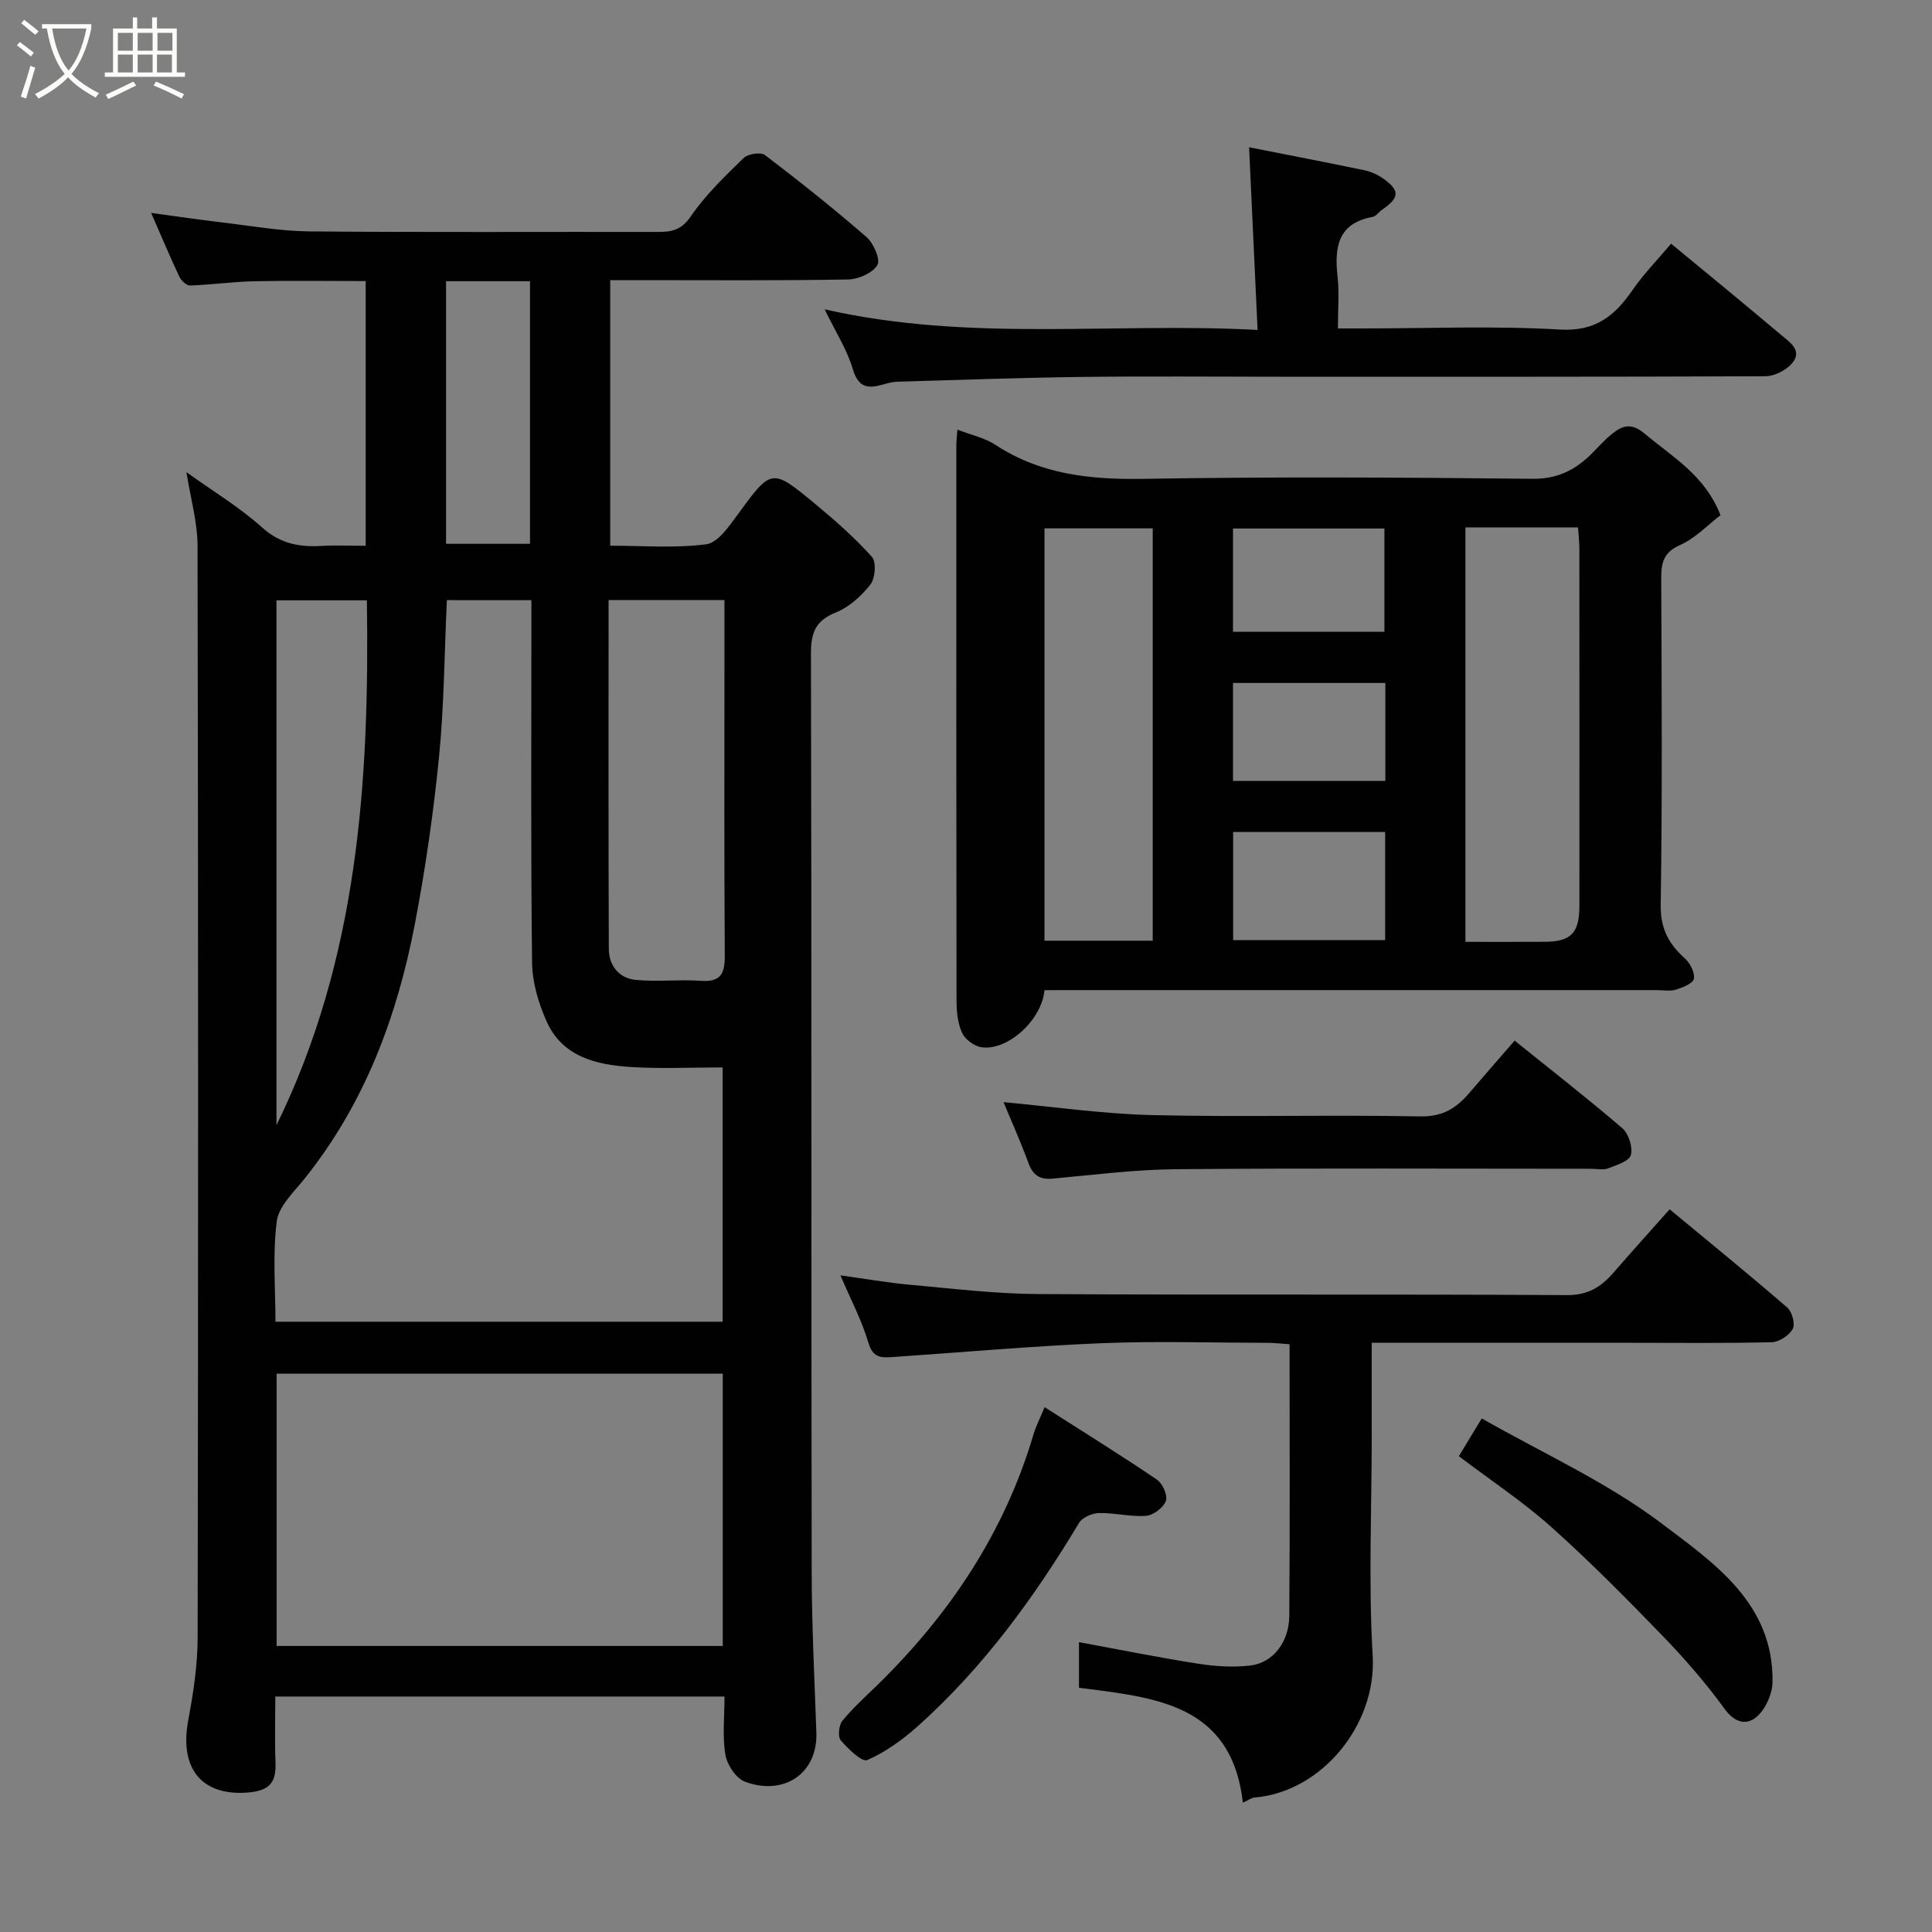 <svg enable-background="new 0 0 400 400" viewBox="0 0 400 400" xmlns="http://www.w3.org/2000/svg"><rect x="0" y="0" width="400" height="400" fill="#808080" stroke="none"/><path d="m6.4 11.7c-1-.8-1.9-1.6-2.9-2.3l.6-.7c.9.7 1.9 1.4 2.9 2.2zm-2.1 8.3c.7-2.1 1.4-4.2 2-6.4.2.1.6.3 1 .4-.7 2.3-1.3 4.4-1.9 6.4zm3-12.8c-1.1-.9-2.1-1.7-2.9-2.4l.6-.7c1 .8 2 1.5 3 2.4zm1.4-1.3v-.9h10.2v.9c-.9 4.2-2.3 7.3-4.1 9.4 1.3 1.4 3.2 2.7 5.7 4-.2.2-.4.5-.7.9-2.5-1.4-4.4-2.7-5.7-4.2-1.4 1.5-3.5 3-6.1 4.4 0 0 0 0-.1-.1-.3-.4-.5-.7-.7-.8 2.7-1.4 4.7-2.8 6.2-4.2-1.8-2.2-3-5.3-3.7-9.4zm9.2 0h-7.1c.6 3.8 1.7 6.7 3.4 8.7 1.7-2 2.9-4.8 3.7-8.7z" fill="#fbfcfa"/><path d="m31.6 3.6h.9v2.3h4.1v9.1h1.7v.9h-16.6v-.9h1.7v-9.1h4.1v-2.3h.9v2.3h3.1v-2.3zm-4 13.3.6.8c-1.9.9-3.8 1.9-5.8 2.8-.2-.3-.3-.6-.5-.9 2-.9 3.9-1.8 5.7-2.7zm-3.2-10.1v3.7h3.1v-3.7zm0 4.5v3.7h3.1v-3.7zm4.1-4.5v3.7h3.1v-3.7zm0 4.5v3.7h3.1v-3.7zm9.1 9.1c-2.1-1.1-4.1-2-5.8-2.7l.5-.8c2.2.9 4.1 1.8 5.8 2.6zm-1.9-13.6h-3.1v3.7h3.1zm-3.2 4.5v3.7h3.1v-3.7z" fill="#fbfcfa"/><g fill="#010101"><path d="m38.6 97.76c5.49 3.94 10.98 7.24 15.66 11.44 3.74 3.36 7.66 4.09 12.26 3.83 2.96-.17 5.93-.03 9.19-.03 0-18.31 0-36.25 0-54.81-7.58 0-15.32-.12-23.05.04-4.44.09-8.86.73-13.3.88-.74.03-1.84-1.02-2.23-1.83-2.01-4.28-3.84-8.64-5.84-13.2 5.02.68 9.84 1.4 14.67 1.97 6.03.71 12.06 1.8 18.1 1.86 24 .21 47.99.07 71.99.11 2.9.01 4.98-.3 6.97-3.22 3.04-4.46 7.06-8.3 10.96-12.1.89-.86 3.54-1.25 4.41-.59 7.17 5.46 14.24 11.08 21.04 17 1.46 1.27 2.9 4.68 2.22 5.78-1.03 1.65-3.92 2.93-6.04 2.97-14.51.26-29.01.14-43.5.14-1.81 0-3.62 0-5.77 0v54.98c6.69 0 13.37.55 19.88-.29 2.39-.31 4.69-3.68 6.45-6.08 7.06-9.64 7.04-9.78 16.09-2.29 4.13 3.42 8.19 7 11.76 10.97.95 1.05.7 4.42-.3 5.71-1.87 2.39-4.43 4.71-7.2 5.82-4.26 1.71-5.13 4.26-5.12 8.56.15 63.33.05 126.65.15 189.98.02 11.1.58 22.2.97 33.3.3 8.67-6.86 13.18-14.77 10.23-1.84-.69-3.71-3.48-4.06-5.56-.65-3.85-.19-7.88-.19-12.08-31.07 0-61.67 0-93 0 0 4.56-.14 9.15.04 13.73.17 4.14-1.35 5.78-5.7 6.14-9.2.76-14.34-4.57-12.35-15.06 1.06-5.62 1.92-11.37 1.93-17.07.13-75.32.13-150.65-.02-225.97-.01-4.93-1.45-9.86-2.3-15.26zm53.92 26.49c-.52 11.09-.57 21.86-1.63 32.53-1.14 11.53-2.81 23.05-4.98 34.44-3.68 19.25-10.42 37.3-22.87 52.83-2.21 2.76-5.34 5.68-5.74 8.82-.88 6.82-.27 13.84-.27 20.78h92.58c0-17.74 0-35.12 0-52.65-6.57 0-12.75.3-18.89-.08-7.19-.45-14.26-2.06-17.56-9.47-1.68-3.76-2.95-8.05-3-12.12-.28-23.15-.14-46.31-.14-69.47 0-1.79 0-3.57 0-5.6-6.09-.01-11.69-.01-17.5-.01zm57.12 216.53c0-19.11 0-37.82 0-56.38-31.06 0-61.76 0-92.37 0v56.38zm-23.64-216.55c0 24.34-.05 48.3.05 72.25.01 3.42 2.11 6.05 5.53 6.39 4.47.44 9.04-.12 13.53.2 4.2.3 4.98-1.58 4.95-5.31-.14-19.82-.07-39.64-.07-59.46 0-4.62 0-9.24 0-14.07-8.09 0-15.69 0-23.99 0zm-68.76 108.73c16.93-34.51 19.27-71.35 18.72-108.67-6.7 0-12.63 0-18.72 0zm35.11-174.74v54.37h17.38c0-18.32 0-36.24 0-54.37-5.85 0-11.44 0-17.38 0z"/><path d="m216.25 205c-.56 6.22-7.63 12.58-13.02 11.83-1.5-.21-3.41-1.62-4.04-2.99-.92-1.99-1.15-4.44-1.15-6.69-.06-38.32-.05-76.64-.04-114.96 0-.95.13-1.91.22-3.24 2.84 1.11 5.65 1.69 7.88 3.15 9.4 6.17 19.68 7.22 30.67 7.04 26.82-.45 53.65-.3 80.47-.01 5.15.06 8.79-1.76 12.17-5.07 1.43-1.4 2.73-2.94 4.29-4.19 2.16-1.73 4-2.46 6.82-.08 5.75 4.84 12.48 8.61 15.69 16.88-2.66 2.03-5.21 4.78-8.37 6.17-3.49 1.54-3.91 3.75-3.9 6.98.09 22.49.24 44.99-.11 67.47-.08 4.91 1.61 8.08 4.98 11.12 1.1.99 2.13 2.95 1.89 4.23-.18.97-2.33 1.82-3.75 2.26-1.22.37-2.64.09-3.98.09-40.32 0-80.64 0-120.96 0-1.79.01-3.61.01-5.76.01zm87.15-95.8v85.8c5.71 0 11.03.02 16.35-.01 5.52-.02 7.24-1.79 7.25-7.47.01-24.63.01-49.27-.01-73.9 0-1.44-.18-2.88-.28-4.43-7.94.01-15.53.01-23.31.01zm-64.74 85.56c0-28.74 0-57.11 0-85.37-7.73 0-15.11 0-22.41 0v85.37zm48.12-22.5c-10.83 0-21.08 0-31.47 0v22.39h31.47c0-7.61 0-14.87 0-22.39zm-.15-41.46c0-7.49 0-14.53 0-21.38-10.75 0-21.12 0-31.35 0v21.38zm.19 10.6c-10.91 0-21.28 0-31.54 0v20.29h31.54c0-6.9 0-13.49 0-20.29z"/><path d="m284 278v19.35c0 15.16-.69 30.36.2 45.47.84 14.3-10.6 28.21-24.48 29.34-.6.05-1.17.5-2.39 1.06-2.38-20.52-18.12-21.73-33.94-23.79 0-2.98 0-6.38 0-9.44 8.06 1.48 16.33 3.16 24.65 4.46 3.57.56 7.31.8 10.88.37 4.65-.57 7.97-4.85 8.01-10.26.15-18.63.06-37.27.06-56.25-1.72-.11-3.16-.29-4.59-.29-11.5-.02-23.01-.39-34.48.08-14.47.6-28.91 1.9-43.37 2.88-2.24.15-3.87.03-4.75-2.96-1.37-4.66-3.7-9.04-5.8-13.97 5.09.7 9.7 1.52 14.35 1.94 8.85.8 17.72 1.88 26.59 1.93 36.48.22 72.97-.01 109.46.22 4.42.03 7.11-1.72 9.69-4.69 3.68-4.24 7.44-8.4 11.59-13.08 8.37 6.94 16.47 13.52 24.36 20.35 1 .86 1.68 3.42 1.12 4.43-.74 1.34-2.82 2.7-4.36 2.74-9.66.24-19.32.12-28.99.12-17.67-.01-35.32-.01-53.81-.01z"/><path d="m170.73 64.04c30.09 6.84 59.47 2.65 89.64 4.27-.6-12.97-1.17-25.23-1.76-37.82 7.73 1.53 15.77 3.07 23.79 4.74 1.39.29 2.8.91 3.96 1.73 3.52 2.49 3.42 3.97-.22 6.47-.68.47-1.24 1.34-1.96 1.48-7.3 1.34-7.91 6.36-7.25 12.42.37 3.27.07 6.63.07 10.67h5c13.66 0 27.36-.57 40.98.23 7.45.43 11.4-2.92 15.1-8.29 2.21-3.21 4.99-6.03 7.9-9.49 7.78 6.43 15.37 12.63 22.86 18.96 1.77 1.49 4.52 3.25 2.06 5.95-1.26 1.38-3.57 2.53-5.41 2.54-33.49.14-66.98.1-100.47.1-13.66 0-27.33-.13-40.99.04-12.77.16-25.53.62-38.3.99-.96.03-1.94.3-2.87.57-3.05.87-5.1.79-6.27-3.12-1.23-4.14-3.67-7.92-5.86-12.44z"/><path d="m207.77 228.19c10.1.92 20.46 2.43 30.85 2.68 18.47.44 36.97-.09 55.45.27 4.62.09 7.46-1.72 10.13-4.85 2.99-3.51 6.04-6.97 9.39-10.84 7.68 6.19 15.14 11.99 22.3 18.14 1.31 1.13 2.2 3.94 1.76 5.55-.35 1.28-2.97 2.09-4.72 2.76-1.02.39-2.3.08-3.47.08-28.64 0-57.29-.15-85.93.09-8.53.07-17.06 1.17-25.58 1.95-2.76.25-4.13-.75-5.06-3.33-1.65-4.49-3.63-8.88-5.12-12.5z"/><path d="m216.28 291.34c8.27 5.28 15.86 9.99 23.25 15 1.17.79 2.27 3.28 1.85 4.42-.51 1.39-2.6 2.96-4.11 3.08-3.21.24-6.49-.65-9.73-.58-1.43.03-3.47.91-4.15 2.06-9.29 15.48-19.84 29.95-33.35 42.05-3.13 2.8-6.69 5.36-10.49 7.04-1.07.47-3.96-2.32-5.47-4.08-.65-.76-.42-3.14.32-4.05 2.2-2.69 4.82-5.04 7.32-7.48 14.98-14.65 26.27-31.59 32.26-51.84.49-1.68 1.32-3.25 2.3-5.62z"/><path d="m302.04 301.49c1.5-2.48 2.94-4.84 4.74-7.82 12.54 7.16 25.84 13.14 37.19 21.71 10.8 8.16 23.27 16.56 23.01 32.88-.04 2.44-1.39 5.49-3.18 7.1-2.07 1.87-4.56 1.45-6.73-1.54-3.89-5.37-8.29-10.42-12.91-15.2-7.45-7.7-15.01-15.34-22.99-22.48-5.82-5.2-12.4-9.55-19.13-14.65z"/></g></svg>